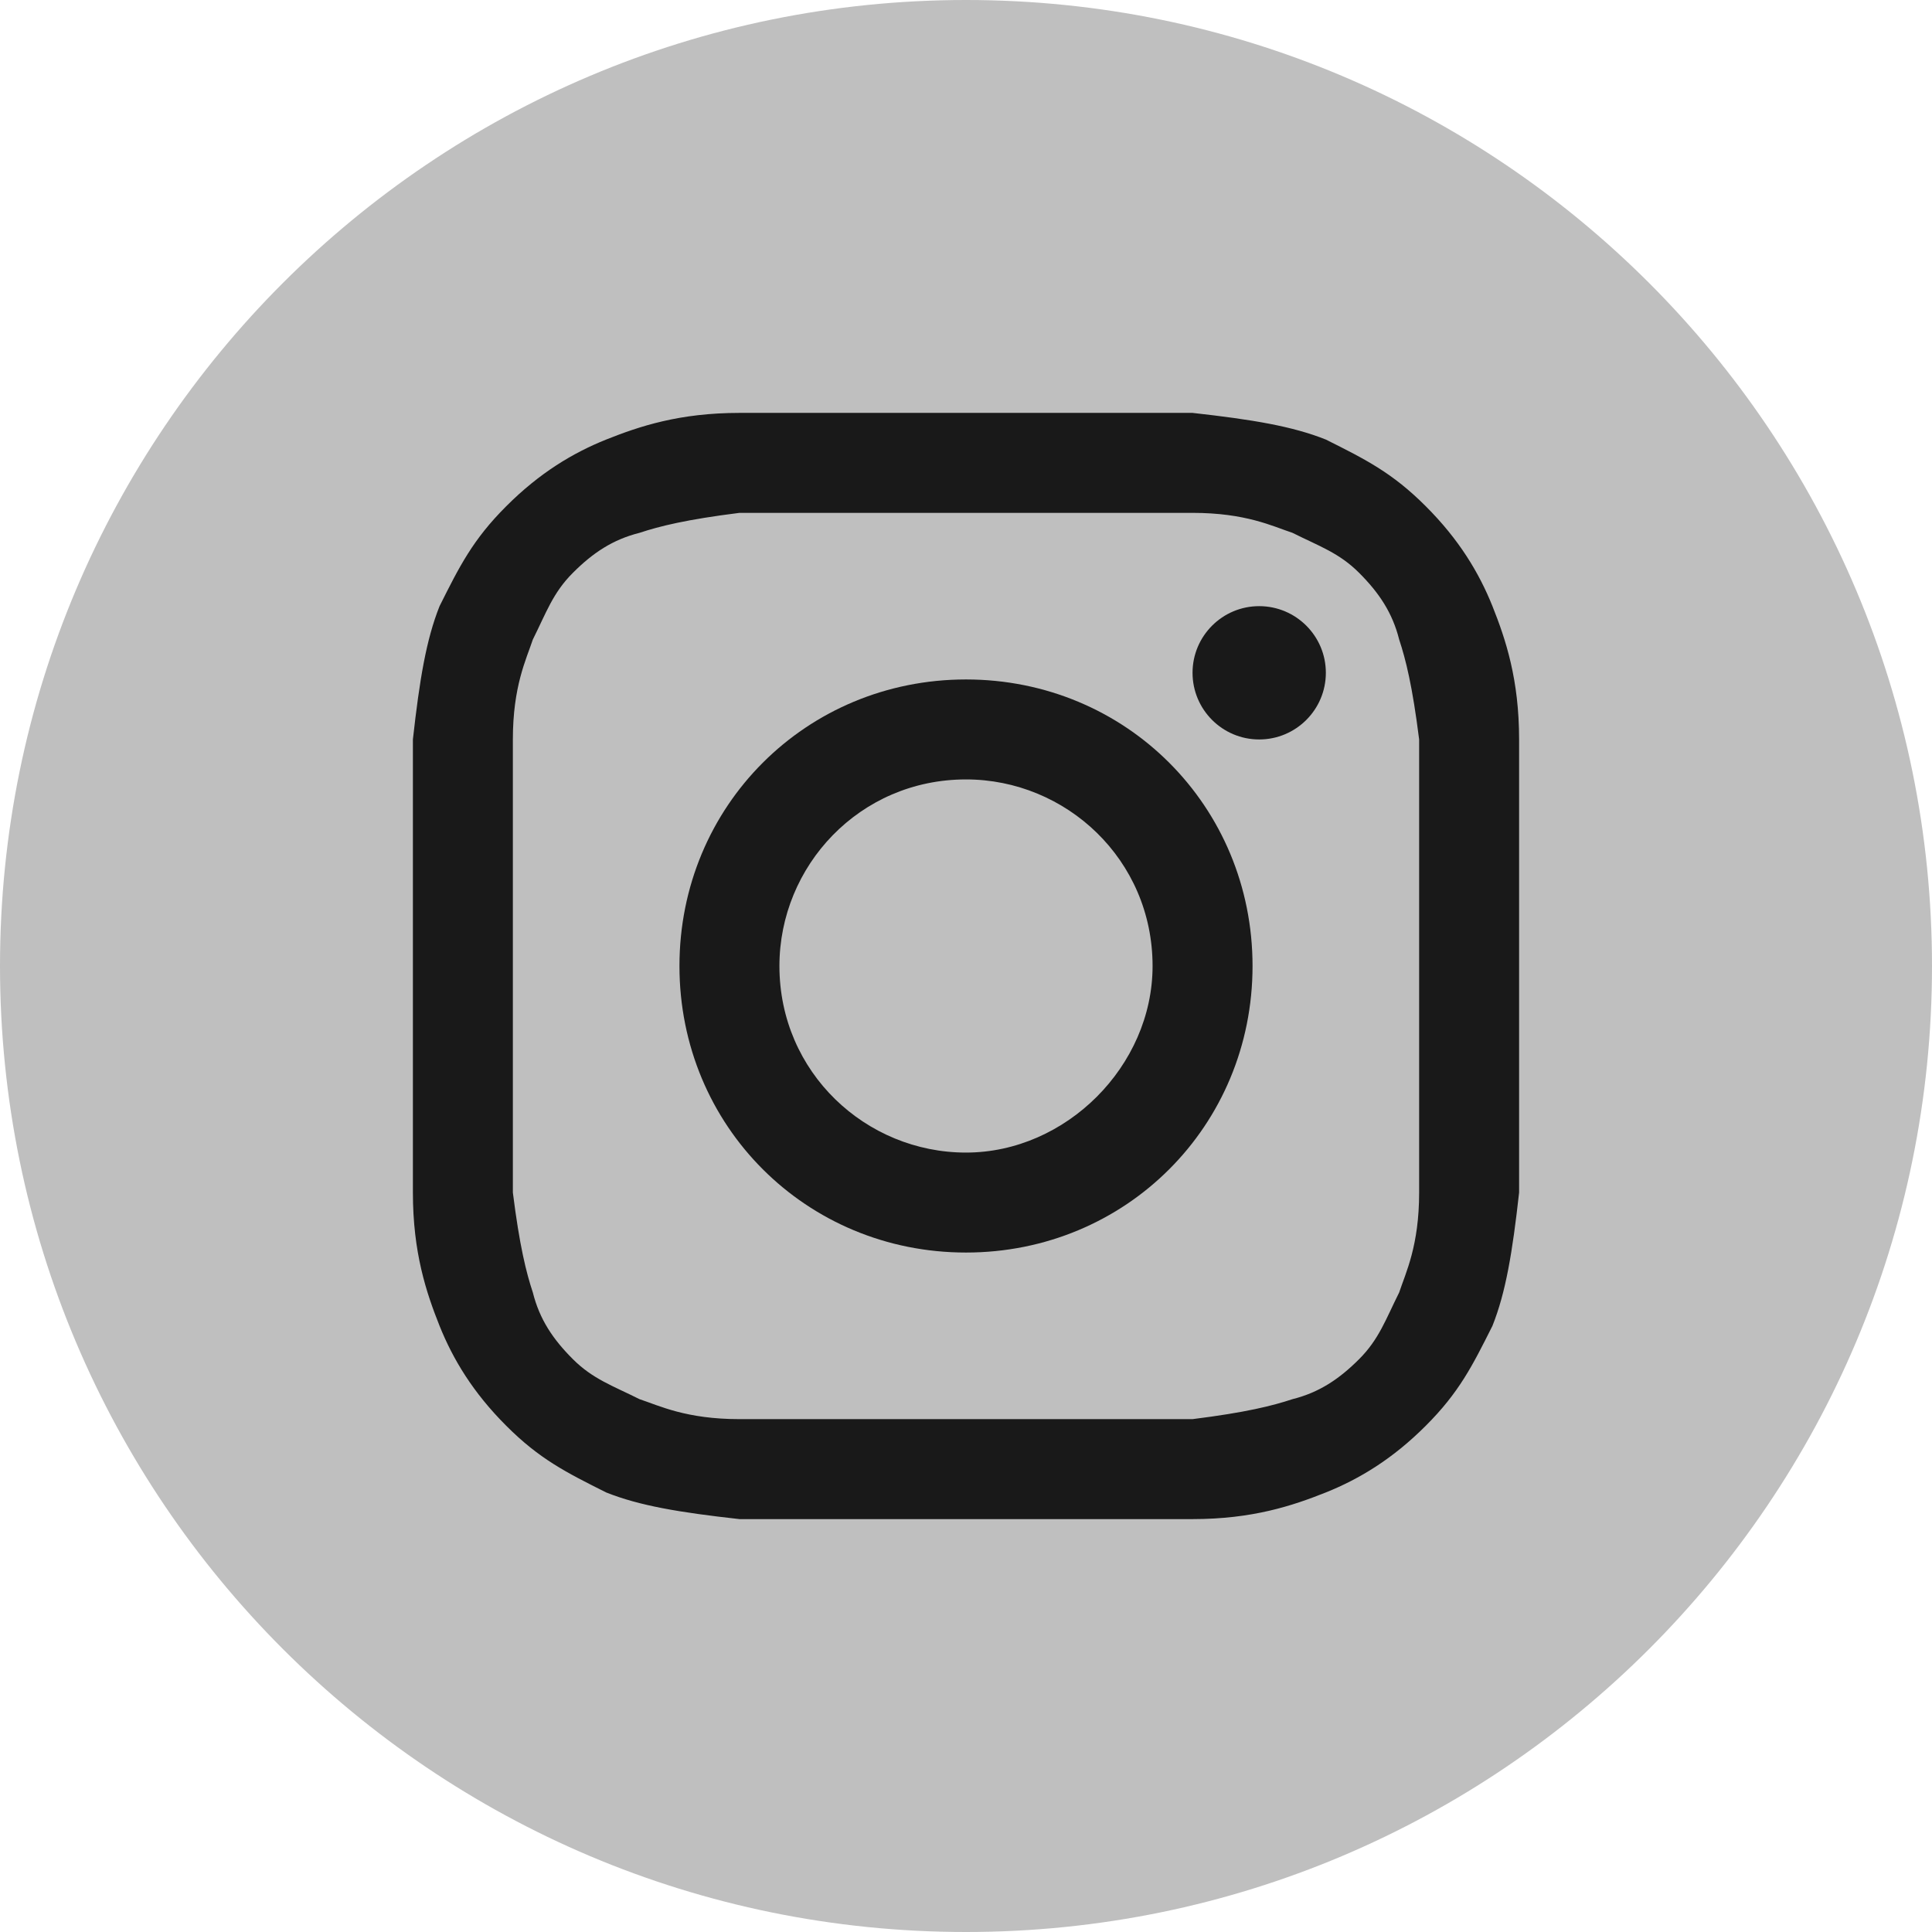 <svg width="35" height="35" viewBox="0 0 35 35" fill="none" xmlns="http://www.w3.org/2000/svg">
<path d="M17.5 35C27.165 35 35 27.165 35 17.5C35 7.835 27.165 0 17.5 0C7.835 0 0 7.835 0 17.5C0 27.165 7.835 35 17.5 35Z" fill="#BFBFBF"/>
<path d="M17.5 9.291C20.156 9.291 20.518 9.291 21.604 9.291C22.57 9.291 23.053 9.533 23.415 9.653C23.898 9.895 24.26 10.015 24.622 10.378C24.984 10.74 25.226 11.102 25.347 11.585C25.467 11.947 25.588 12.43 25.709 13.396C25.709 14.482 25.709 14.723 25.709 17.5C25.709 20.276 25.709 20.518 25.709 21.604C25.709 22.57 25.467 23.053 25.347 23.415C25.105 23.898 24.984 24.26 24.622 24.622C24.26 24.984 23.898 25.226 23.415 25.347C23.053 25.467 22.57 25.588 21.604 25.709C20.518 25.709 20.276 25.709 17.5 25.709C14.723 25.709 14.482 25.709 13.396 25.709C12.43 25.709 11.947 25.467 11.585 25.347C11.102 25.105 10.74 24.984 10.378 24.622C10.015 24.26 9.774 23.898 9.653 23.415C9.533 23.053 9.412 22.57 9.291 21.604C9.291 20.518 9.291 20.276 9.291 17.5C9.291 14.723 9.291 14.482 9.291 13.396C9.291 12.43 9.533 11.947 9.653 11.585C9.895 11.102 10.015 10.74 10.378 10.378C10.74 10.015 11.102 9.774 11.585 9.653C11.947 9.533 12.43 9.412 13.396 9.291C14.482 9.291 14.844 9.291 17.5 9.291ZM17.5 7.48C14.723 7.48 14.482 7.48 13.396 7.48C12.309 7.48 11.585 7.722 10.981 7.963C10.378 8.205 9.774 8.567 9.171 9.171C8.567 9.774 8.325 10.257 7.963 10.981C7.722 11.585 7.601 12.309 7.48 13.396C7.48 14.482 7.48 14.844 7.48 17.5C7.48 20.276 7.48 20.518 7.48 21.604C7.48 22.691 7.722 23.415 7.963 24.019C8.205 24.622 8.567 25.226 9.171 25.829C9.774 26.433 10.257 26.674 10.981 27.037C11.585 27.278 12.309 27.399 13.396 27.52C14.482 27.52 14.844 27.52 17.5 27.52C20.156 27.52 20.518 27.52 21.604 27.52C22.691 27.52 23.415 27.278 24.019 27.037C24.622 26.795 25.226 26.433 25.829 25.829C26.433 25.226 26.674 24.743 27.037 24.019C27.278 23.415 27.399 22.691 27.52 21.604C27.52 20.518 27.52 20.156 27.52 17.5C27.52 14.844 27.52 14.482 27.52 13.396C27.52 12.309 27.278 11.585 27.037 10.981C26.795 10.378 26.433 9.774 25.829 9.171C25.226 8.567 24.743 8.325 24.019 7.963C23.415 7.722 22.691 7.601 21.604 7.48C20.518 7.48 20.276 7.48 17.5 7.48Z" fill="#191919"/>
<path d="M17.5 12.309C14.603 12.309 12.309 14.603 12.309 17.5C12.309 20.397 14.603 22.691 17.5 22.691C20.397 22.691 22.691 20.397 22.691 17.5C22.691 14.603 20.397 12.309 17.5 12.309ZM17.5 20.88C15.689 20.88 14.12 19.431 14.12 17.5C14.12 15.689 15.569 14.12 17.5 14.12C19.311 14.12 20.88 15.569 20.88 17.5C20.88 19.311 19.311 20.88 17.5 20.88Z" fill="#191919"/>
<path d="M22.811 13.396C23.478 13.396 24.019 12.855 24.019 12.188C24.019 11.522 23.478 10.981 22.811 10.981C22.145 10.981 21.604 11.522 21.604 12.188C21.604 12.855 22.145 13.396 22.811 13.396Z" fill="#191919"/>
</svg>
